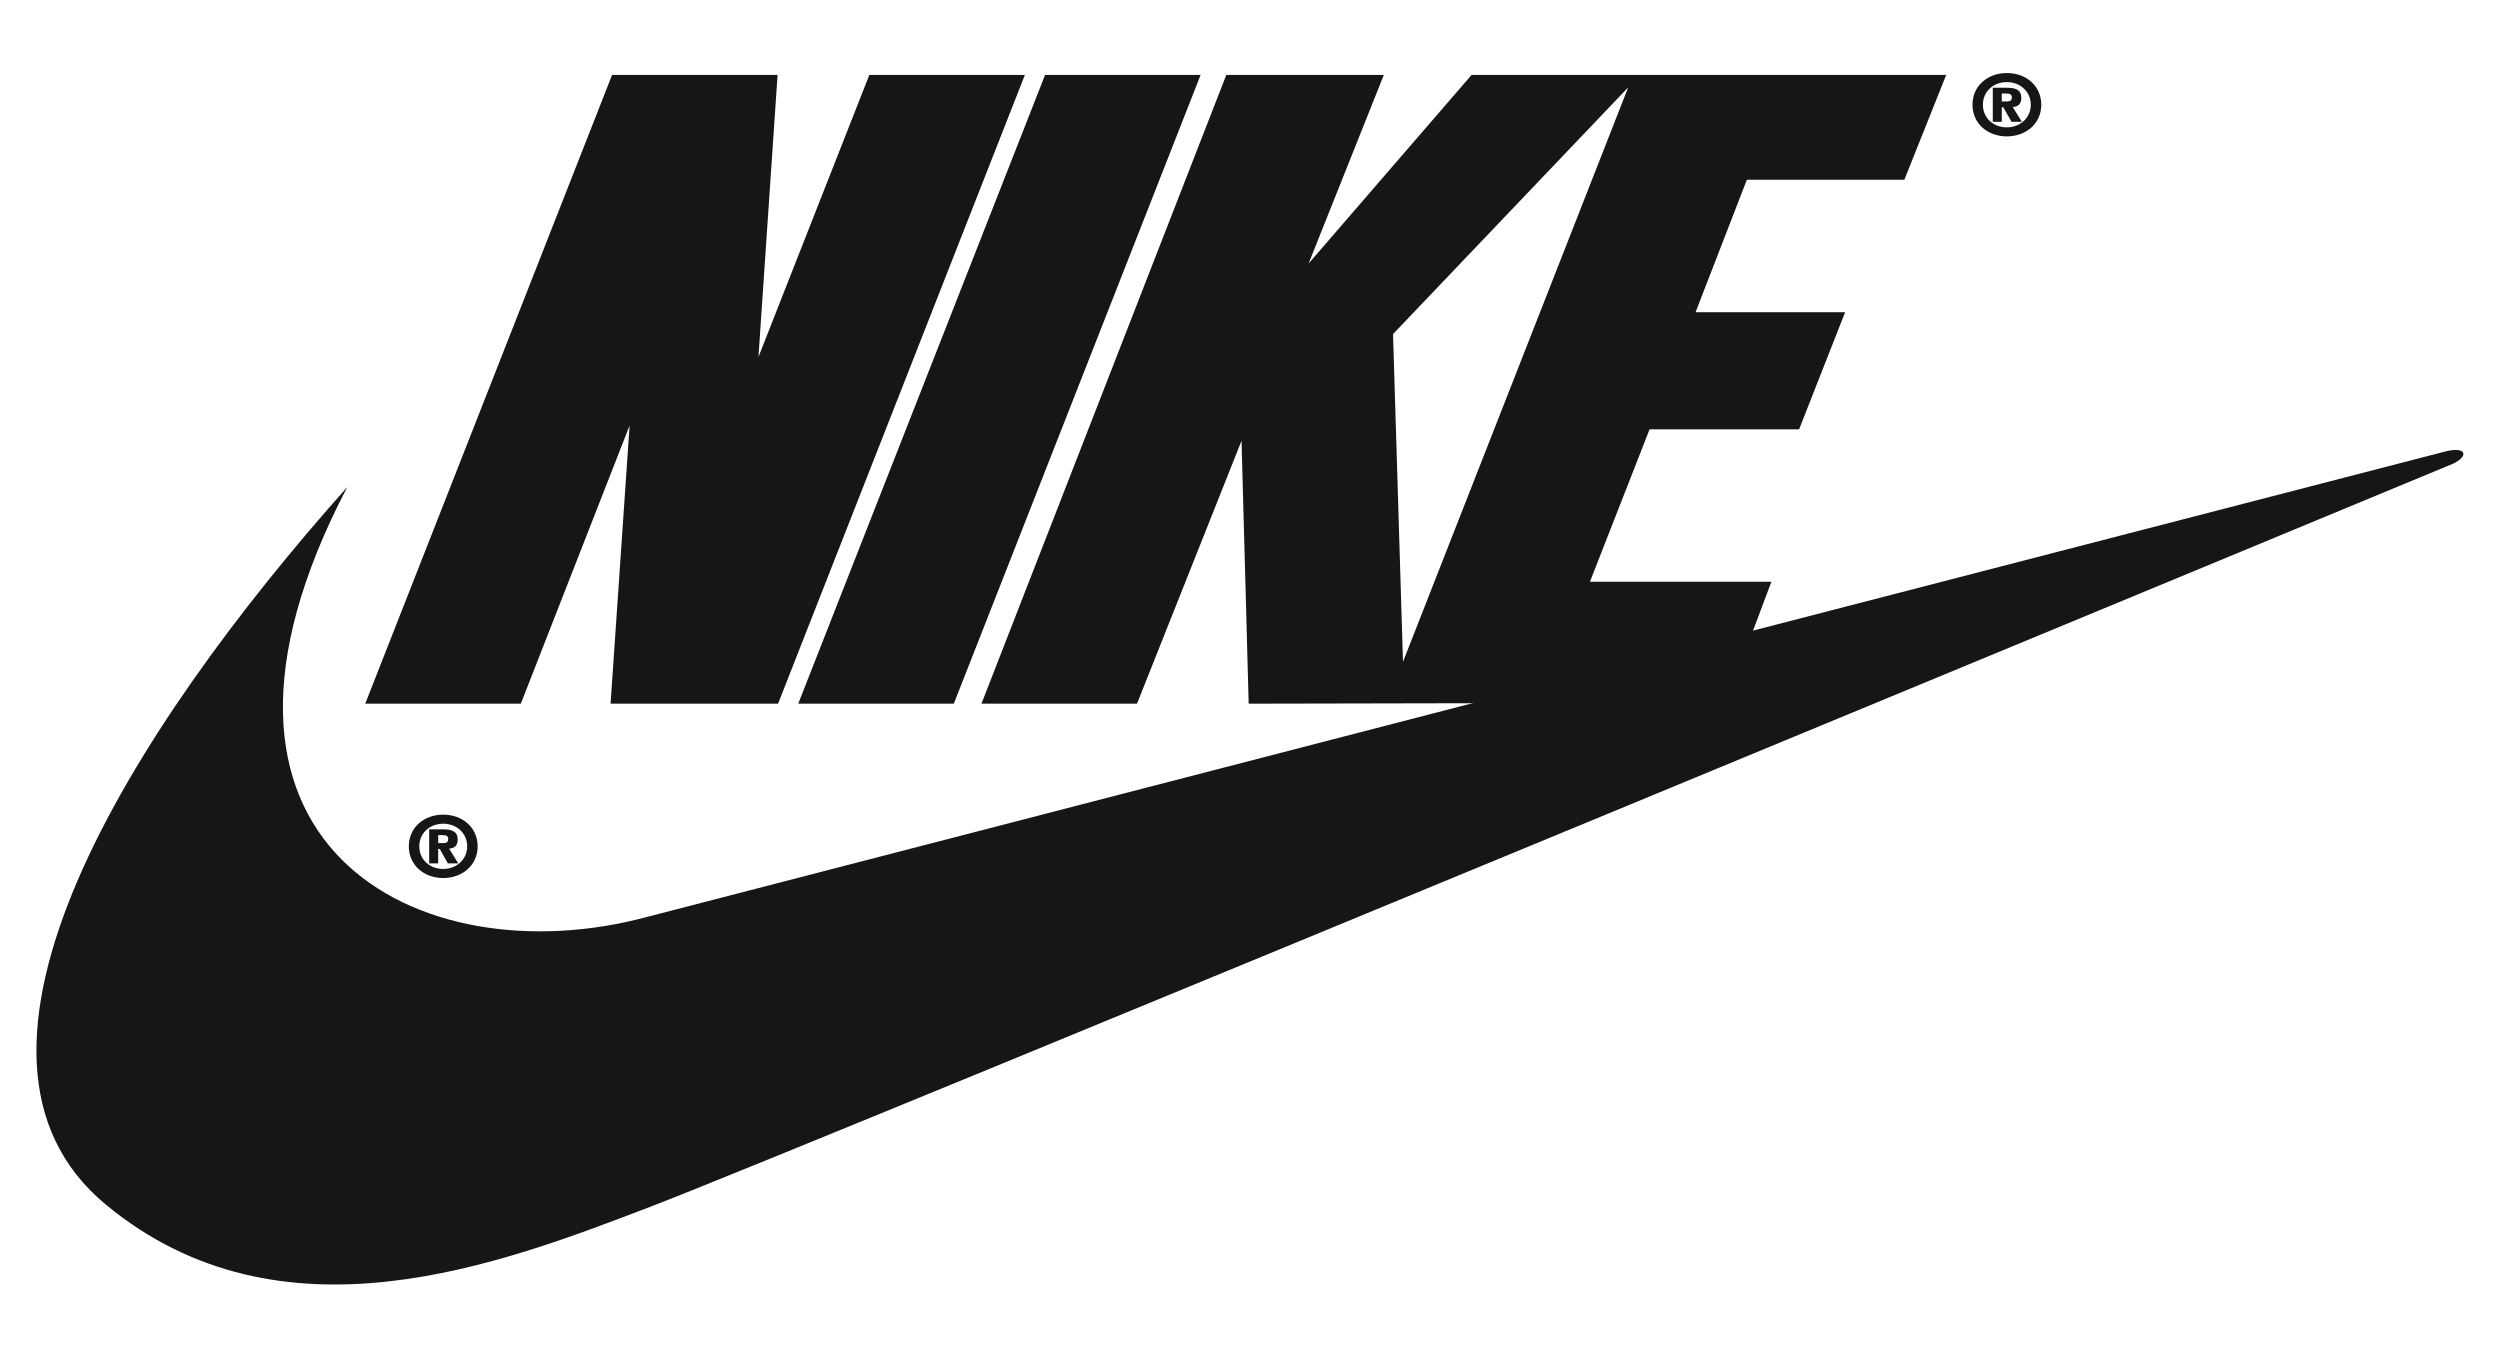 <svg width="70" height="38" viewBox="0 0 70 38" fill="none" xmlns="http://www.w3.org/2000/svg">
<g clip-path="url(#clip0_757_704)">
<path fill-rule="evenodd" clip-rule="evenodd" d="M12.411 22.81C11.87 22.81 11.447 23.171 11.447 23.698C11.447 24.226 11.873 24.585 12.411 24.585C12.949 24.585 13.374 24.223 13.374 23.698C13.374 23.171 12.951 22.81 12.411 22.81ZM12.411 24.331C12.025 24.331 11.74 24.062 11.74 23.698C11.74 23.335 12.023 23.064 12.411 23.064C12.794 23.064 13.082 23.339 13.082 23.698C13.082 24.055 12.791 24.331 12.411 24.331ZM21.786 19.703H17.096L17.629 11.915L14.583 19.703H10.227L17.138 2.099H21.772L21.237 9.994L24.341 2.099H28.696L21.786 19.703ZM22.351 19.703L29.262 2.099H33.617L26.707 19.703H22.351Z" fill="#161616"/>
<path fill-rule="evenodd" clip-rule="evenodd" d="M9.725 13.635C3.639 20.464 -2.102 29.55 2.969 33.734C7.883 37.789 14.025 35.388 18.213 33.788C22.401 32.187 68.689 12.982 68.689 12.982C69.136 12.768 69.052 12.501 68.494 12.635C68.269 12.688 18.101 25.678 18.101 25.678C11.735 27.386 4.476 23.664 9.725 13.635Z" fill="#161616"/>
<path fill-rule="evenodd" clip-rule="evenodd" d="M12.575 23.761C12.71 23.755 12.816 23.688 12.816 23.509C12.816 23.279 12.658 23.221 12.395 23.221H12.017V24.176H12.269V23.77H12.312L12.541 24.176H12.832L12.575 23.761ZM12.413 23.606H12.269V23.384H12.391C12.465 23.384 12.55 23.393 12.55 23.485C12.55 23.585 12.501 23.606 12.413 23.606ZM56.192 2.045C55.652 2.045 55.229 2.406 55.229 2.933C55.229 3.46 55.654 3.819 56.192 3.819C56.73 3.819 57.156 3.458 57.156 2.933C57.156 2.406 56.733 2.045 56.192 2.045ZM56.192 3.566C55.807 3.566 55.521 3.297 55.521 2.933C55.521 2.57 55.805 2.299 56.192 2.299C56.575 2.299 56.863 2.574 56.863 2.933C56.863 3.29 56.573 3.566 56.192 3.566Z" fill="#161616"/>
<path fill-rule="evenodd" clip-rule="evenodd" d="M56.356 2.996C56.492 2.989 56.597 2.923 56.597 2.744C56.597 2.514 56.44 2.456 56.177 2.456H55.798V3.411H56.05V3.004H56.093L56.323 3.411H56.613L56.356 2.996ZM56.194 2.841H56.05V2.619H56.172C56.246 2.619 56.332 2.628 56.332 2.72C56.332 2.819 56.282 2.841 56.194 2.841ZM53.322 5.033L54.493 2.099H41.203L36.64 7.38L38.747 2.099H34.336L27.481 19.703H31.836L34.763 12.341L34.963 19.703L48.327 19.676L49.599 16.289H44.518L46.188 12.021H50.375L51.664 8.741H47.476L48.912 5.033H53.322ZM39.284 18.53L39.005 9.354L45.59 2.446L39.284 18.53Z" fill="#161616"/>
</g>
<defs>
<clipPath id="clip0_757_704">
<rect width="70" height="38" fill="white" transform="translate(0 -0)"/>
</clipPath>
</defs>
</svg>
